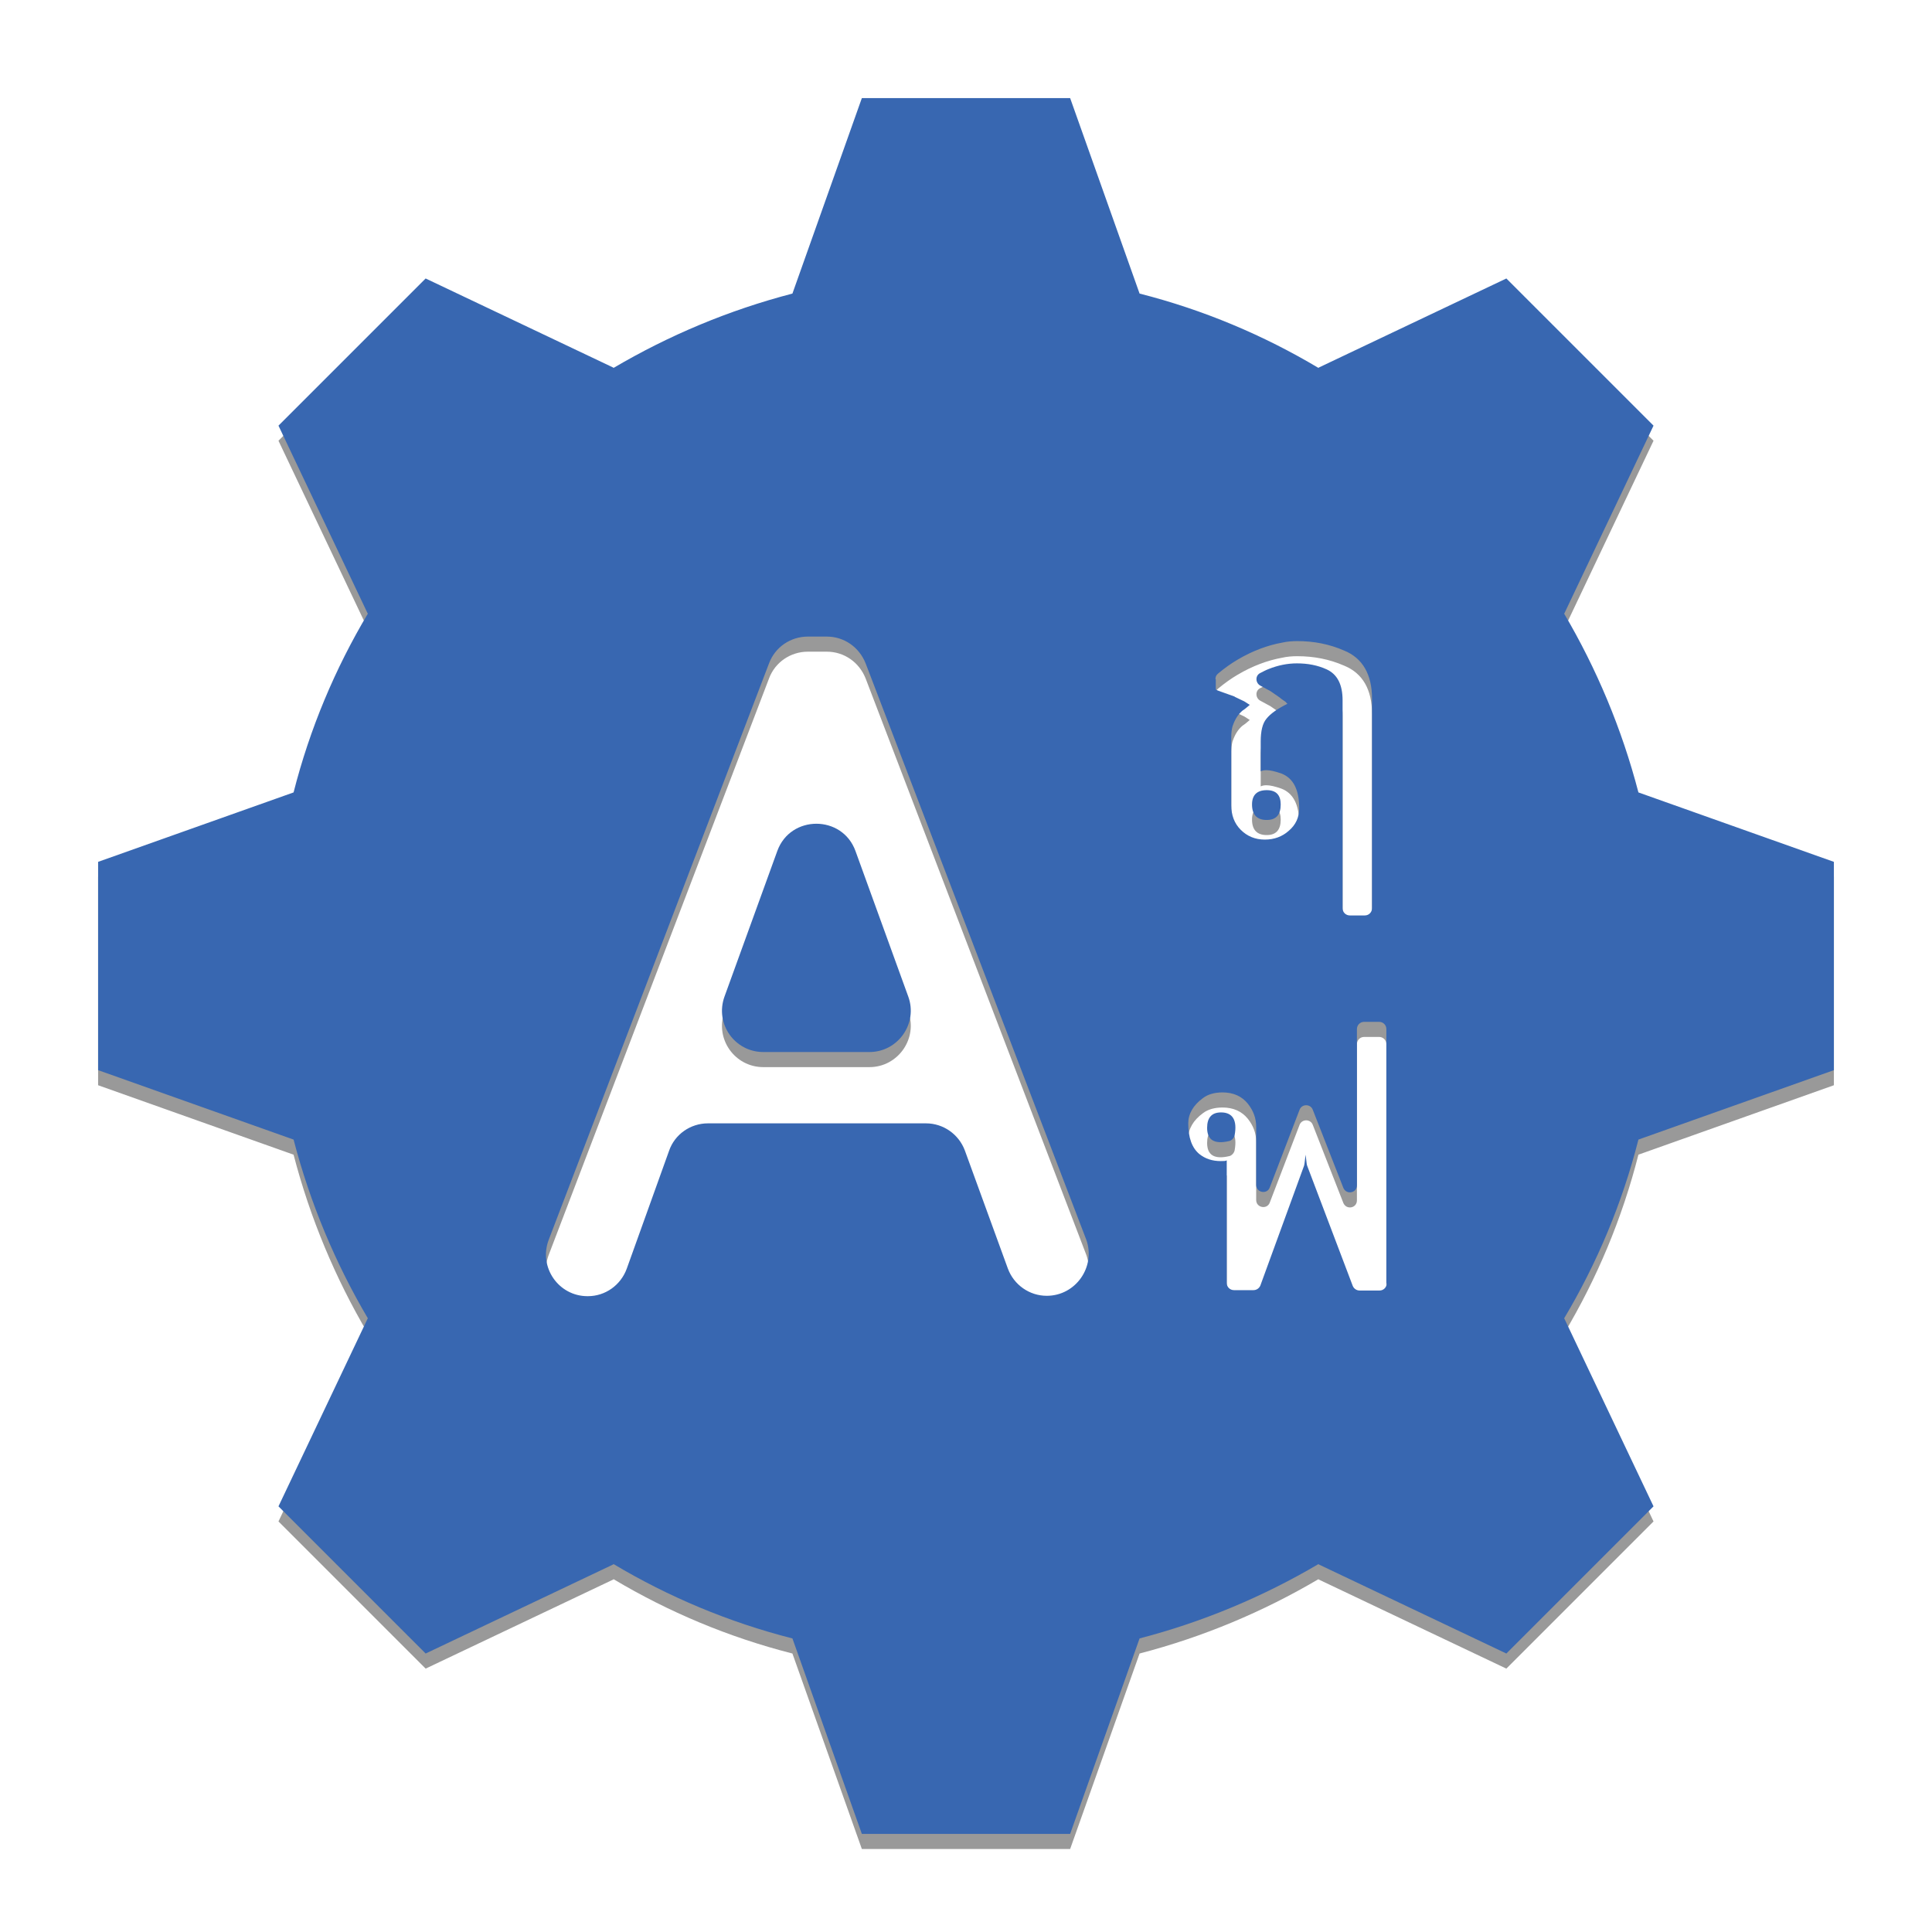 <?xml version="1.0" encoding="utf-8"?>
<!-- Generator: Adobe Illustrator 18.0.0, SVG Export Plug-In . SVG Version: 6.00 Build 0)  -->
<!DOCTYPE svg PUBLIC "-//W3C//DTD SVG 1.1//EN" "http://www.w3.org/Graphics/SVG/1.1/DTD/svg11.dtd">
<svg version="1.1" id="Layer_1" xmlns="http://www.w3.org/2000/svg" xmlns:xlink="http://www.w3.org/1999/xlink" x="0px" y="0px"
	 viewBox="0 0 512 512" enable-background="new 0 0 512 512" xml:space="preserve">
<g opacity="0.4">
	<path d="M335.7,221.3c2.5,0,3.7-1.4,3.7-4.1c0-2.5-1.2-3.8-3.7-3.8c-2.6,0-3.9,1.3-3.9,3.8C331.8,219.9,333.1,221.3,335.7,221.3z"
		/>
	<path d="M226.7,229.5c-3.5-9.6-17.2-9.6-20.7,0l-14,38.6c-2.6,7.2,2.7,14.7,10.3,14.7h28.1c7.6,0,12.9-7.6,10.3-14.7L226.7,229.5z"
		/>
	<path d="M323.6,298.8c-2.5,0-3.7,1.4-3.7,4.1c0,3.2,1.9,4.4,5.8,3.5c0.7-0.1,1.4-0.9,1.5-1.6C327.9,300.9,326.7,298.8,323.6,298.8z
		"/>
	<path d="M486,287.6v-55.2L434.2,214c-4.4-16.9-11.1-32.8-19.7-47.4l0.1-0.1l23.6-49.7l-39-39l-49.7,23.6l-0.1,0.1
		c-14.6-8.7-30.5-15.4-47.4-19.7L283.6,30h-55.2L210,81.8c-16.9,4.4-32.8,11.1-47.4,19.7l-0.1-0.1l-49.7-23.6l-39,39l23.6,49.7
		l0.1,0.1c-8.7,14.6-15.4,30.5-19.7,47.4L26,232.4v55.2L77.8,306c4.4,16.9,11.1,32.8,19.7,47.4l-0.1,0.1l-23.6,49.7l39,39l49.7-23.6
		l0.1-0.1c14.6,8.7,30.5,15.4,47.4,19.7l18.4,51.8h55.2l18.4-51.8c16.9-4.4,32.8-11.1,47.4-19.7l0.1,0.1l49.7,23.6l39-39l-23.6-49.7
		l-0.1-0.1c8.7-14.6,15.4-30.5,19.7-47.4L486,287.6z M277.4,347.4c-4.6,0-8.7-2.9-10.3-7.2l-11.4-31.3c-1.6-4.3-5.7-7.2-10.3-7.2
		h-57.8c-4.6,0-8.8,2.9-10.3,7.3l-11.2,31.2c-1.6,4.4-5.7,7.3-10.3,7.3h-0.1c-7.7,0-13-7.7-10.3-14.9l58.4-152.8
		c1.6-4.3,5.7-7.1,10.3-7.1h5c4.6,0,8.6,2.8,10.3,7.1l58.5,152.8C290.4,339.7,285.1,347.4,277.4,347.4z M322.1,184
		c0-0.6,0.2-1.1,0.7-1.5c1.8-1.5,3.5-2.7,5.2-3.7c3.9-2.3,7.9-3.8,11.8-4.5c1.3-0.3,2.7-0.4,4-0.4c4.4,0,8.5,0.8,12.4,2.5
		c4.9,2,7.4,6.3,7.4,12.8v55.5c0,1-0.8,1.9-1.9,1.9h-4c-1,0-1.9-0.8-1.9-1.9v-55.1c0-4.2-1.4-6.9-4.2-8.2c-2.4-1.1-5-1.6-7.9-1.6
		c-2.5,0-5,0.5-7.5,1.5c-0.8,0.3-1.5,0.7-2.3,1.1c-1.3,0.7-1.2,2.6,0.1,3.3c0,0,0,0,0,0l2.4,1.3c0.1,0,0.1,0.1,0.2,0.1l2.6,1.8
		c0.3,0.3,0.8,0.6,1.5,1.1c0.2,0.2,0.3,0.4,0.5,0.5c-2.6,1.3-4.5,2.6-5.6,4c-1,1.2-1.5,3.2-1.5,6v7.9c0.4-0.2,0.9-0.3,1.5-0.3
		c1,0,2.3,0.3,4,0.9c3.1,1.2,4.7,4.2,4.7,9.2c0,2.4-0.9,4.4-2.8,6c-1.7,1.5-3.8,2.3-6.3,2.3c-2.6,0-4.7-0.9-6.4-2.6
		c-1.7-1.7-2.5-3.9-2.5-6.5v-18.2c0-0.9,0.1-1.8,0.3-2.6c0-0.1,0.1-0.2,0.1-0.3c0.6-1.7,1.4-3,2.6-4c0.5-0.3,1.1-0.8,1.9-1.5
		l-1.4-0.9c-0.1,0-0.1-0.1-0.2-0.1l-2.3-1.1c0,0-0.1,0-0.1-0.1l-2.8-1c-1.5-0.5-2.2-0.8-2.2-0.9V184z M367.5,344.1
		c0,1-0.8,1.9-1.9,1.9h-5.3c-0.8,0-1.5-0.5-1.8-1.2l-12.1-31.9c0-0.1-0.1-0.3-0.1-0.4l-0.3-2.5l-0.3,2.4c0,0.2-0.1,0.3-0.1,0.5
		L334,344.7c-0.3,0.7-1,1.2-1.8,1.2H327c-1,0-1.9-0.8-1.9-1.9v-32.5c-0.3,0.2-0.8,0.2-1.6,0.2c-2.2,0-4.1-0.6-5.7-1.9
		c-1.9-1.6-2.9-4.3-2.9-8.1c0-2.5,1.3-4.8,3.9-6.7c1.3-1,3.1-1.5,5.2-1.5c2.8,0,5.1,1,6.7,3c1.5,1.9,2.2,3.9,2.2,6.1V318
		c0,2.1,2.9,2.6,3.6,0.7l7.9-20.6c0.6-1.6,2.9-1.6,3.5,0l8.1,20.7c0.8,1.9,3.6,1.4,3.6-0.7v-41.4c0-1,0.8-1.9,1.9-1.9h4
		c1,0,1.9,0.8,1.9,1.9V344.1z"/>
</g>
<g>
	<path fill="#3867B1" d="M335.7,217.3c2.5,0,3.7-1.4,3.7-4.1c0-2.5-1.2-3.8-3.7-3.8c-2.6,0-3.9,1.3-3.9,3.8
		C331.8,215.9,333.1,217.3,335.7,217.3z"/>
	<path fill="#3867B1" d="M226.7,225.5c-3.5-9.6-17.2-9.6-20.7,0l-14,38.6c-2.6,7.2,2.7,14.7,10.3,14.7h28.1
		c7.6,0,12.9-7.6,10.3-14.7L226.7,225.5z"/>
	<path fill="#3867B1" d="M323.6,294.8c-2.5,0-3.7,1.4-3.7,4.1c0,3.2,1.9,4.4,5.8,3.5c0.7-0.1,1.4-0.9,1.5-1.6
		C327.9,296.9,326.7,294.8,323.6,294.8z"/>
	<path fill="#3867B1" d="M486,283.6v-55.2L434.2,210c-4.4-16.9-11.1-32.8-19.7-47.4l0.1-0.1l23.6-49.7l-39-39l-49.7,23.6l-0.1,0.1
		c-14.6-8.7-30.5-15.4-47.4-19.7L283.6,26h-55.2L210,77.8c-16.9,4.4-32.8,11.1-47.4,19.7l-0.1-0.1l-49.7-23.6l-39,39l23.6,49.7
		l0.1,0.1c-8.7,14.6-15.4,30.5-19.7,47.4L26,228.4v55.2L77.8,302c4.4,16.9,11.1,32.8,19.7,47.4l-0.1,0.1l-23.6,49.7l39,39l49.7-23.6
		l0.1-0.1c14.6,8.7,30.5,15.4,47.4,19.7l18.4,51.8h55.2l18.4-51.8c16.9-4.4,32.8-11.1,47.4-19.7l0.1,0.1l49.7,23.6l39-39l-23.6-49.7
		l-0.1-0.1c8.7-14.6,15.4-30.5,19.7-47.4L486,283.6z M277.4,343.4c-4.6,0-8.7-2.9-10.3-7.2l-11.4-31.3c-1.6-4.3-5.7-7.2-10.3-7.2
		h-57.8c-4.6,0-8.8,2.9-10.3,7.3l-11.2,31.2c-1.6,4.4-5.7,7.3-10.3,7.3h-0.1c-7.7,0-13-7.7-10.3-14.9l58.4-152.8
		c1.6-4.3,5.7-7.1,10.3-7.1h5c4.6,0,8.6,2.8,10.3,7.1l58.5,152.8C290.4,335.7,285.1,343.4,277.4,343.4z M322.1,180
		c0-0.6,0.2-1.1,0.7-1.5c1.8-1.5,3.5-2.7,5.2-3.7c3.9-2.3,7.9-3.8,11.8-4.5c1.3-0.3,2.7-0.4,4-0.4c4.4,0,8.5,0.8,12.4,2.5
		c4.9,2,7.4,6.3,7.4,12.8v55.5c0,1-0.8,1.9-1.9,1.9h-4c-1,0-1.9-0.8-1.9-1.9v-55.1c0-4.2-1.4-6.9-4.2-8.2c-2.4-1.1-5-1.6-7.9-1.6
		c-2.5,0-5,0.5-7.5,1.5c-0.8,0.3-1.5,0.7-2.3,1.1c-1.3,0.7-1.2,2.6,0.1,3.3c0,0,0,0,0,0l2.4,1.3c0.1,0,0.1,0.1,0.2,0.1l2.6,1.8
		c0.3,0.3,0.8,0.6,1.5,1.1c0.2,0.2,0.3,0.4,0.5,0.5c-2.6,1.3-4.5,2.6-5.6,4c-1,1.2-1.5,3.2-1.5,6v7.9c0.4-0.2,0.9-0.3,1.5-0.3
		c1,0,2.3,0.3,4,0.9c3.1,1.2,4.7,4.2,4.7,9.2c0,2.4-0.9,4.4-2.8,6c-1.7,1.5-3.8,2.3-6.3,2.3c-2.6,0-4.7-0.9-6.4-2.6
		c-1.7-1.7-2.5-3.9-2.5-6.5v-18.2c0-0.9,0.1-1.8,0.3-2.6c0-0.1,0.1-0.2,0.1-0.3c0.6-1.7,1.4-3,2.6-4c0.5-0.3,1.1-0.8,1.9-1.5
		l-1.4-0.9c-0.1,0-0.1-0.1-0.2-0.1l-2.3-1.1c0,0-0.1,0-0.1-0.1l-2.8-1c-1.5-0.5-2.2-0.8-2.2-0.9V180z M367.5,340.1
		c0,1-0.8,1.9-1.9,1.9h-5.3c-0.8,0-1.5-0.5-1.8-1.2l-12.1-31.9c0-0.1-0.1-0.3-0.1-0.4l-0.3-2.5l-0.3,2.4c0,0.2-0.1,0.3-0.1,0.5
		L334,340.7c-0.3,0.7-1,1.2-1.8,1.2H327c-1,0-1.9-0.8-1.9-1.9v-32.5c-0.3,0.2-0.8,0.2-1.6,0.2c-2.2,0-4.1-0.6-5.7-1.9
		c-1.9-1.6-2.9-4.3-2.9-8.1c0-2.5,1.3-4.8,3.9-6.7c1.3-1,3.1-1.5,5.2-1.5c2.8,0,5.1,1,6.7,3c1.5,1.9,2.2,3.9,2.2,6.1V314
		c0,2.1,2.9,2.6,3.6,0.7l7.9-20.6c0.6-1.6,2.9-1.6,3.5,0l8.1,20.7c0.8,1.9,3.6,1.4,3.6-0.7v-41.4c0-1,0.8-1.9,1.9-1.9h4
		c1,0,1.9,0.8,1.9,1.9V340.1z"/>
</g>
</svg>
